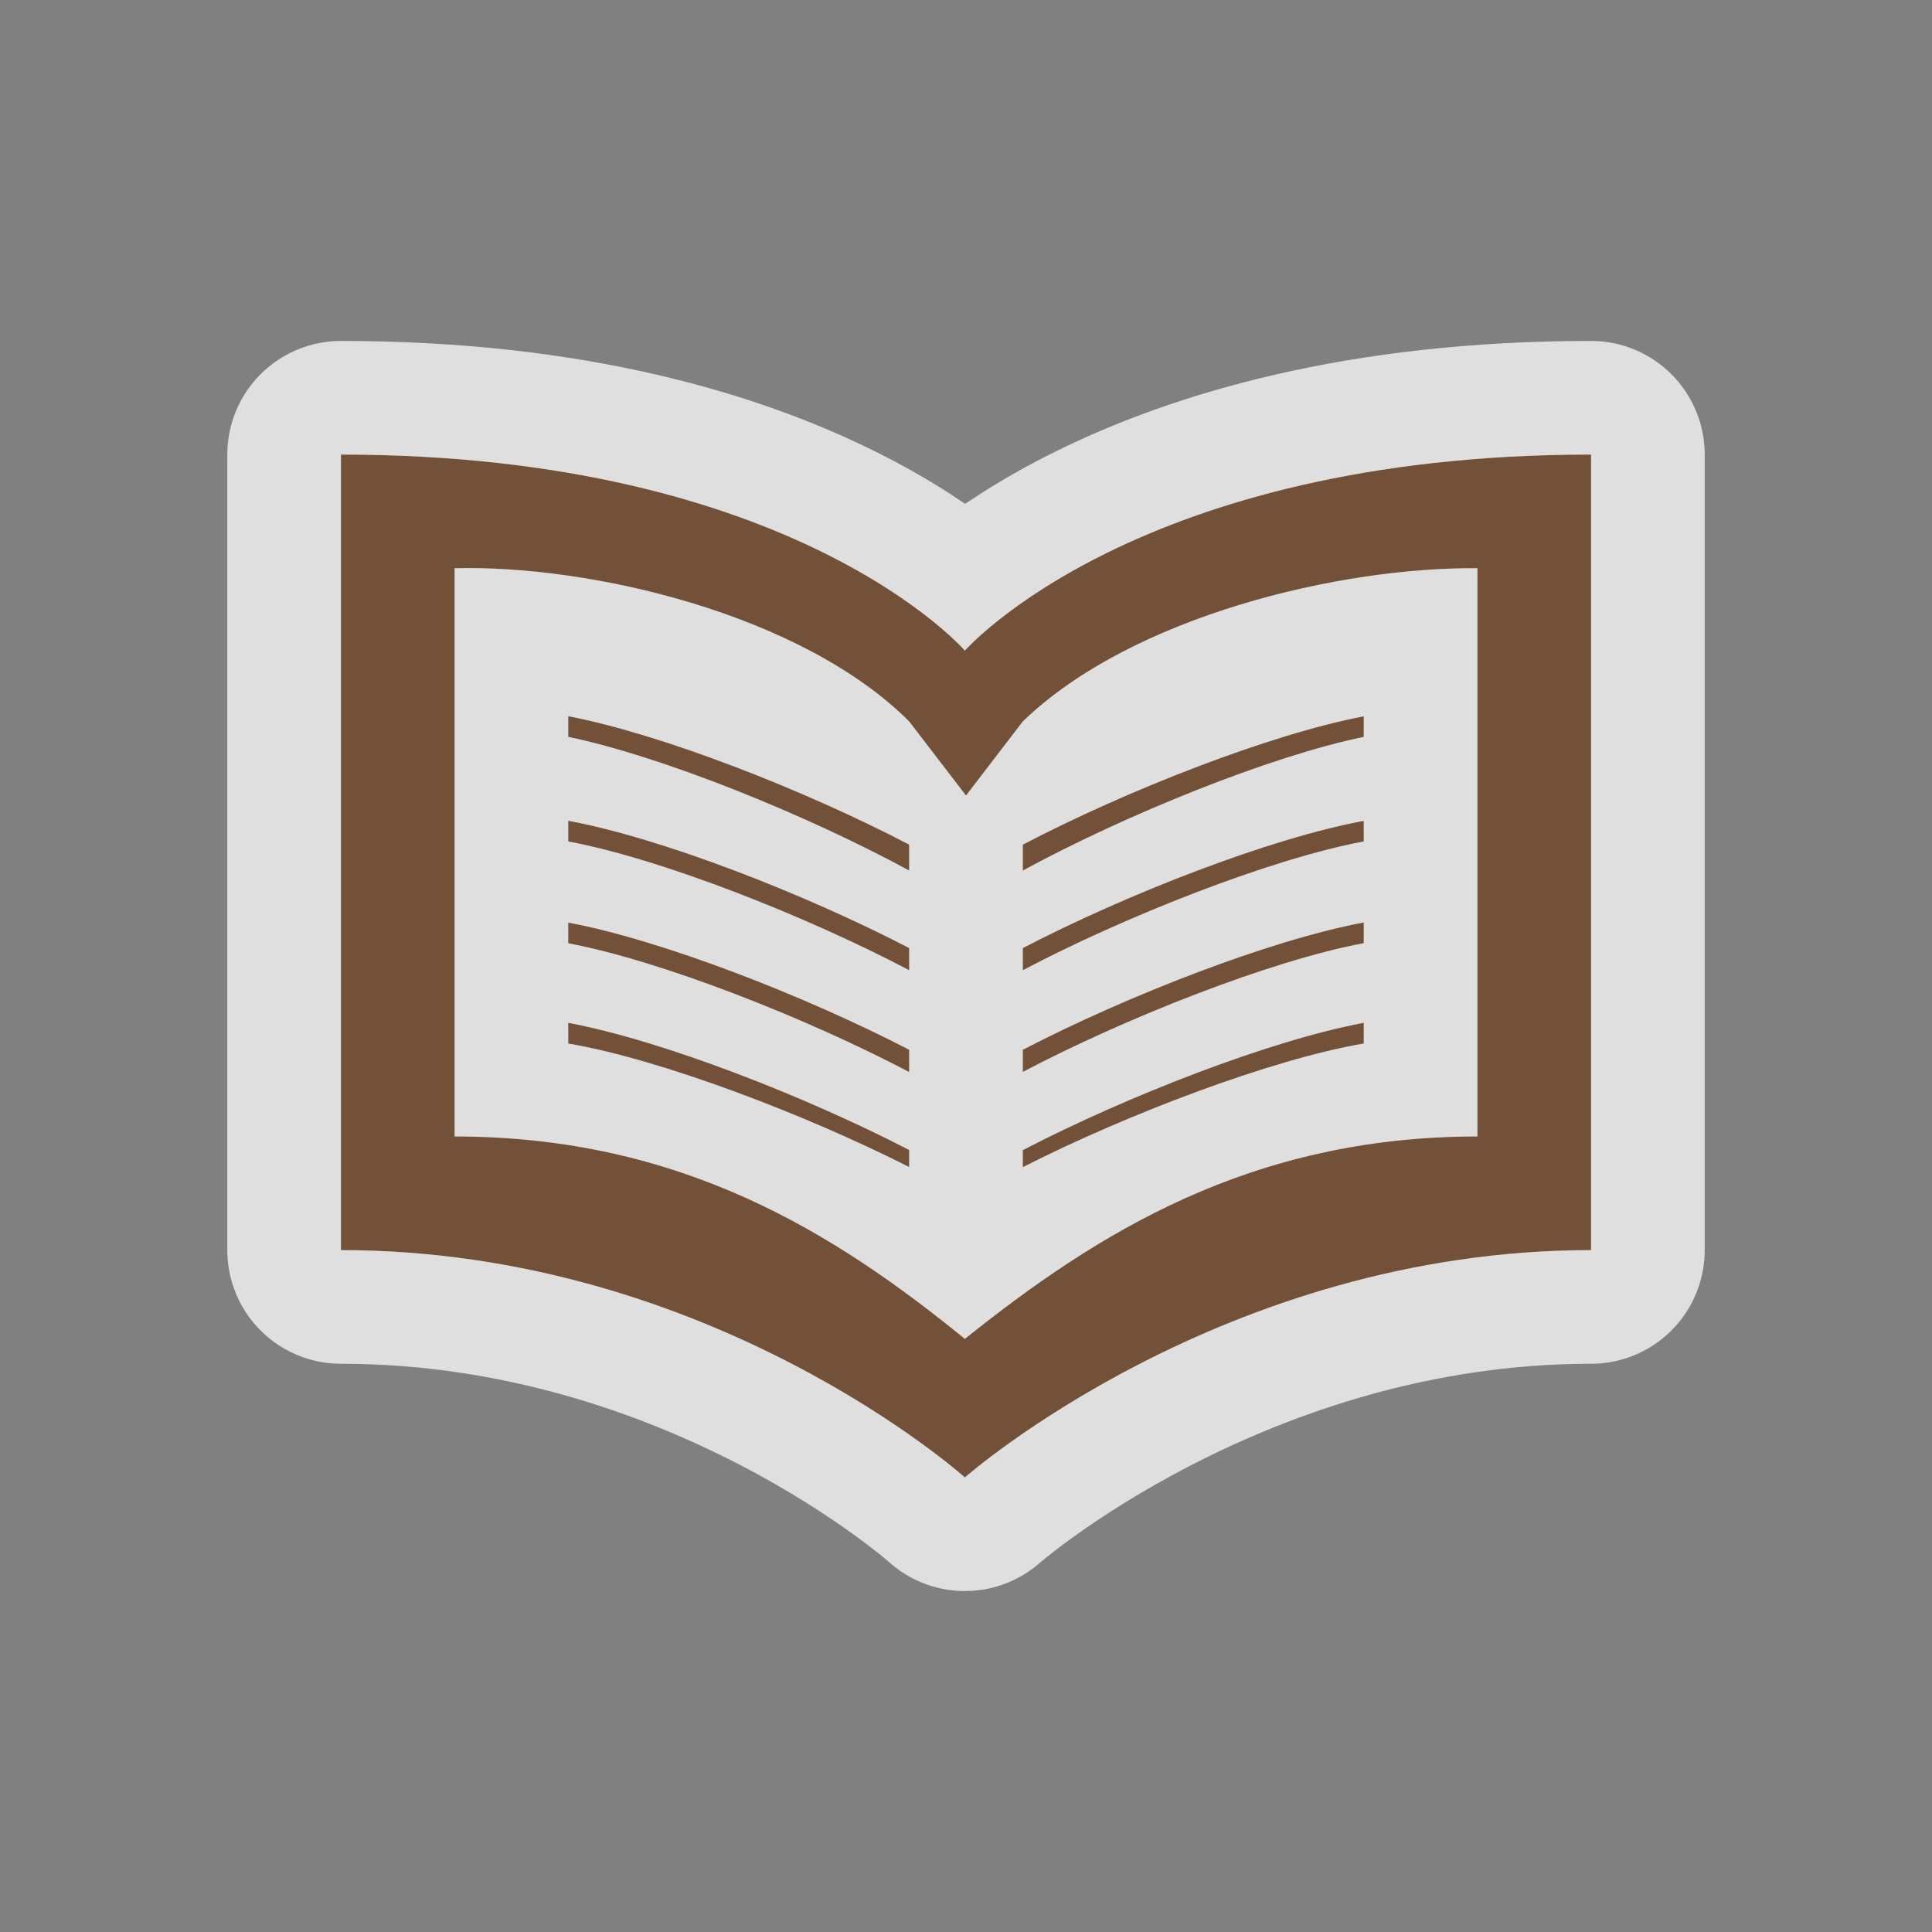 <svg xmlns="http://www.w3.org/2000/svg" viewBox="0 0 17 17" height="17" width="17"><rect x="0" y="0" width="17" height="17" fill="#808080" stroke="none"/><title>library-11.svg</title><path fill="none" d="M0 0h17v17H0z"/><path fill="rgba(255,255,255,0.75)" d="M3 4v7c3.26 0 5.49 2 5.49 2s2.27-2 5.51-2V4c-4 0-5.51 1.725-5.51 1.725S7 4 3 4zm1 1c1.195-.031 3.053.402 4 1.348L8.5 7l.5-.652c.962-.93 2.8-1.36 4-1.348v5c-2 0-3.354.856-4.51 1.781C7.35 10.853 6 10 4 10V5zm1 1.303v.181c.823.17 2.1.687 3 1.176v-.228c-.917-.479-2.176-.972-3-1.13zm7 0c-.824.157-2.083.65-3 1.129v.228c.9-.489 2.177-1.007 3-1.176v-.181zm-7 .92v.181c.822.154 2.099.659 3 1.133v-.195c-.917-.476-2.176-.967-3-1.12zm7 0c-.824.152-2.083.643-3 1.119v.195c.901-.474 2.178-.979 3-1.133v-.181zm-7 .894V8.3c.822.155 2.098.659 3 1.133v-.196c-.918-.475-2.176-.965-3-1.119zm7 0c-.824.154-2.082.644-3 1.12v.195c.902-.474 2.178-.979 3-1.133v-.182zM5 9v.182c.82.14 2.097.629 3 1.087v-.15C7.082 9.644 5.824 9.154 5 9zm7 0c-.824.154-2.082.644-3 1.12v.15c.903-.459 2.18-.948 3-1.088V9z" stroke="rgba(255,255,255,0.75)" stroke-width="2" stroke-linejoin="round"/><path fill="#735139" d="M3 4v7c3.26 0 5.49 2 5.49 2s2.27-2 5.51-2V4c-4 0-5.51 1.725-5.51 1.725S7 4 3 4zm1 1c1.195-.031 3.053.402 4 1.348L8.5 7l.5-.652c.962-.93 2.8-1.36 4-1.348v5c-2 0-3.354.856-4.51 1.781C7.35 10.853 6 10 4 10V5zm1 1.303v.181c.823.17 2.1.687 3 1.176v-.228c-.917-.479-2.176-.972-3-1.13zm7 0c-.824.157-2.083.65-3 1.129v.228c.9-.489 2.177-1.007 3-1.176v-.181zm-7 .92v.181c.822.154 2.099.659 3 1.133v-.195c-.917-.476-2.176-.967-3-1.12zm7 0c-.824.152-2.083.643-3 1.119v.195c.901-.474 2.178-.979 3-1.133v-.181zm-7 .894V8.3c.822.155 2.098.659 3 1.133v-.196c-.918-.475-2.176-.965-3-1.119zm7 0c-.824.154-2.082.644-3 1.12v.195c.902-.474 2.178-.979 3-1.133v-.182zM5 9v.182c.82.14 2.097.629 3 1.087v-.15C7.082 9.644 5.824 9.154 5 9zm7 0c-.824.154-2.082.644-3 1.12v.15c.903-.459 2.18-.948 3-1.088V9z"/></svg>
